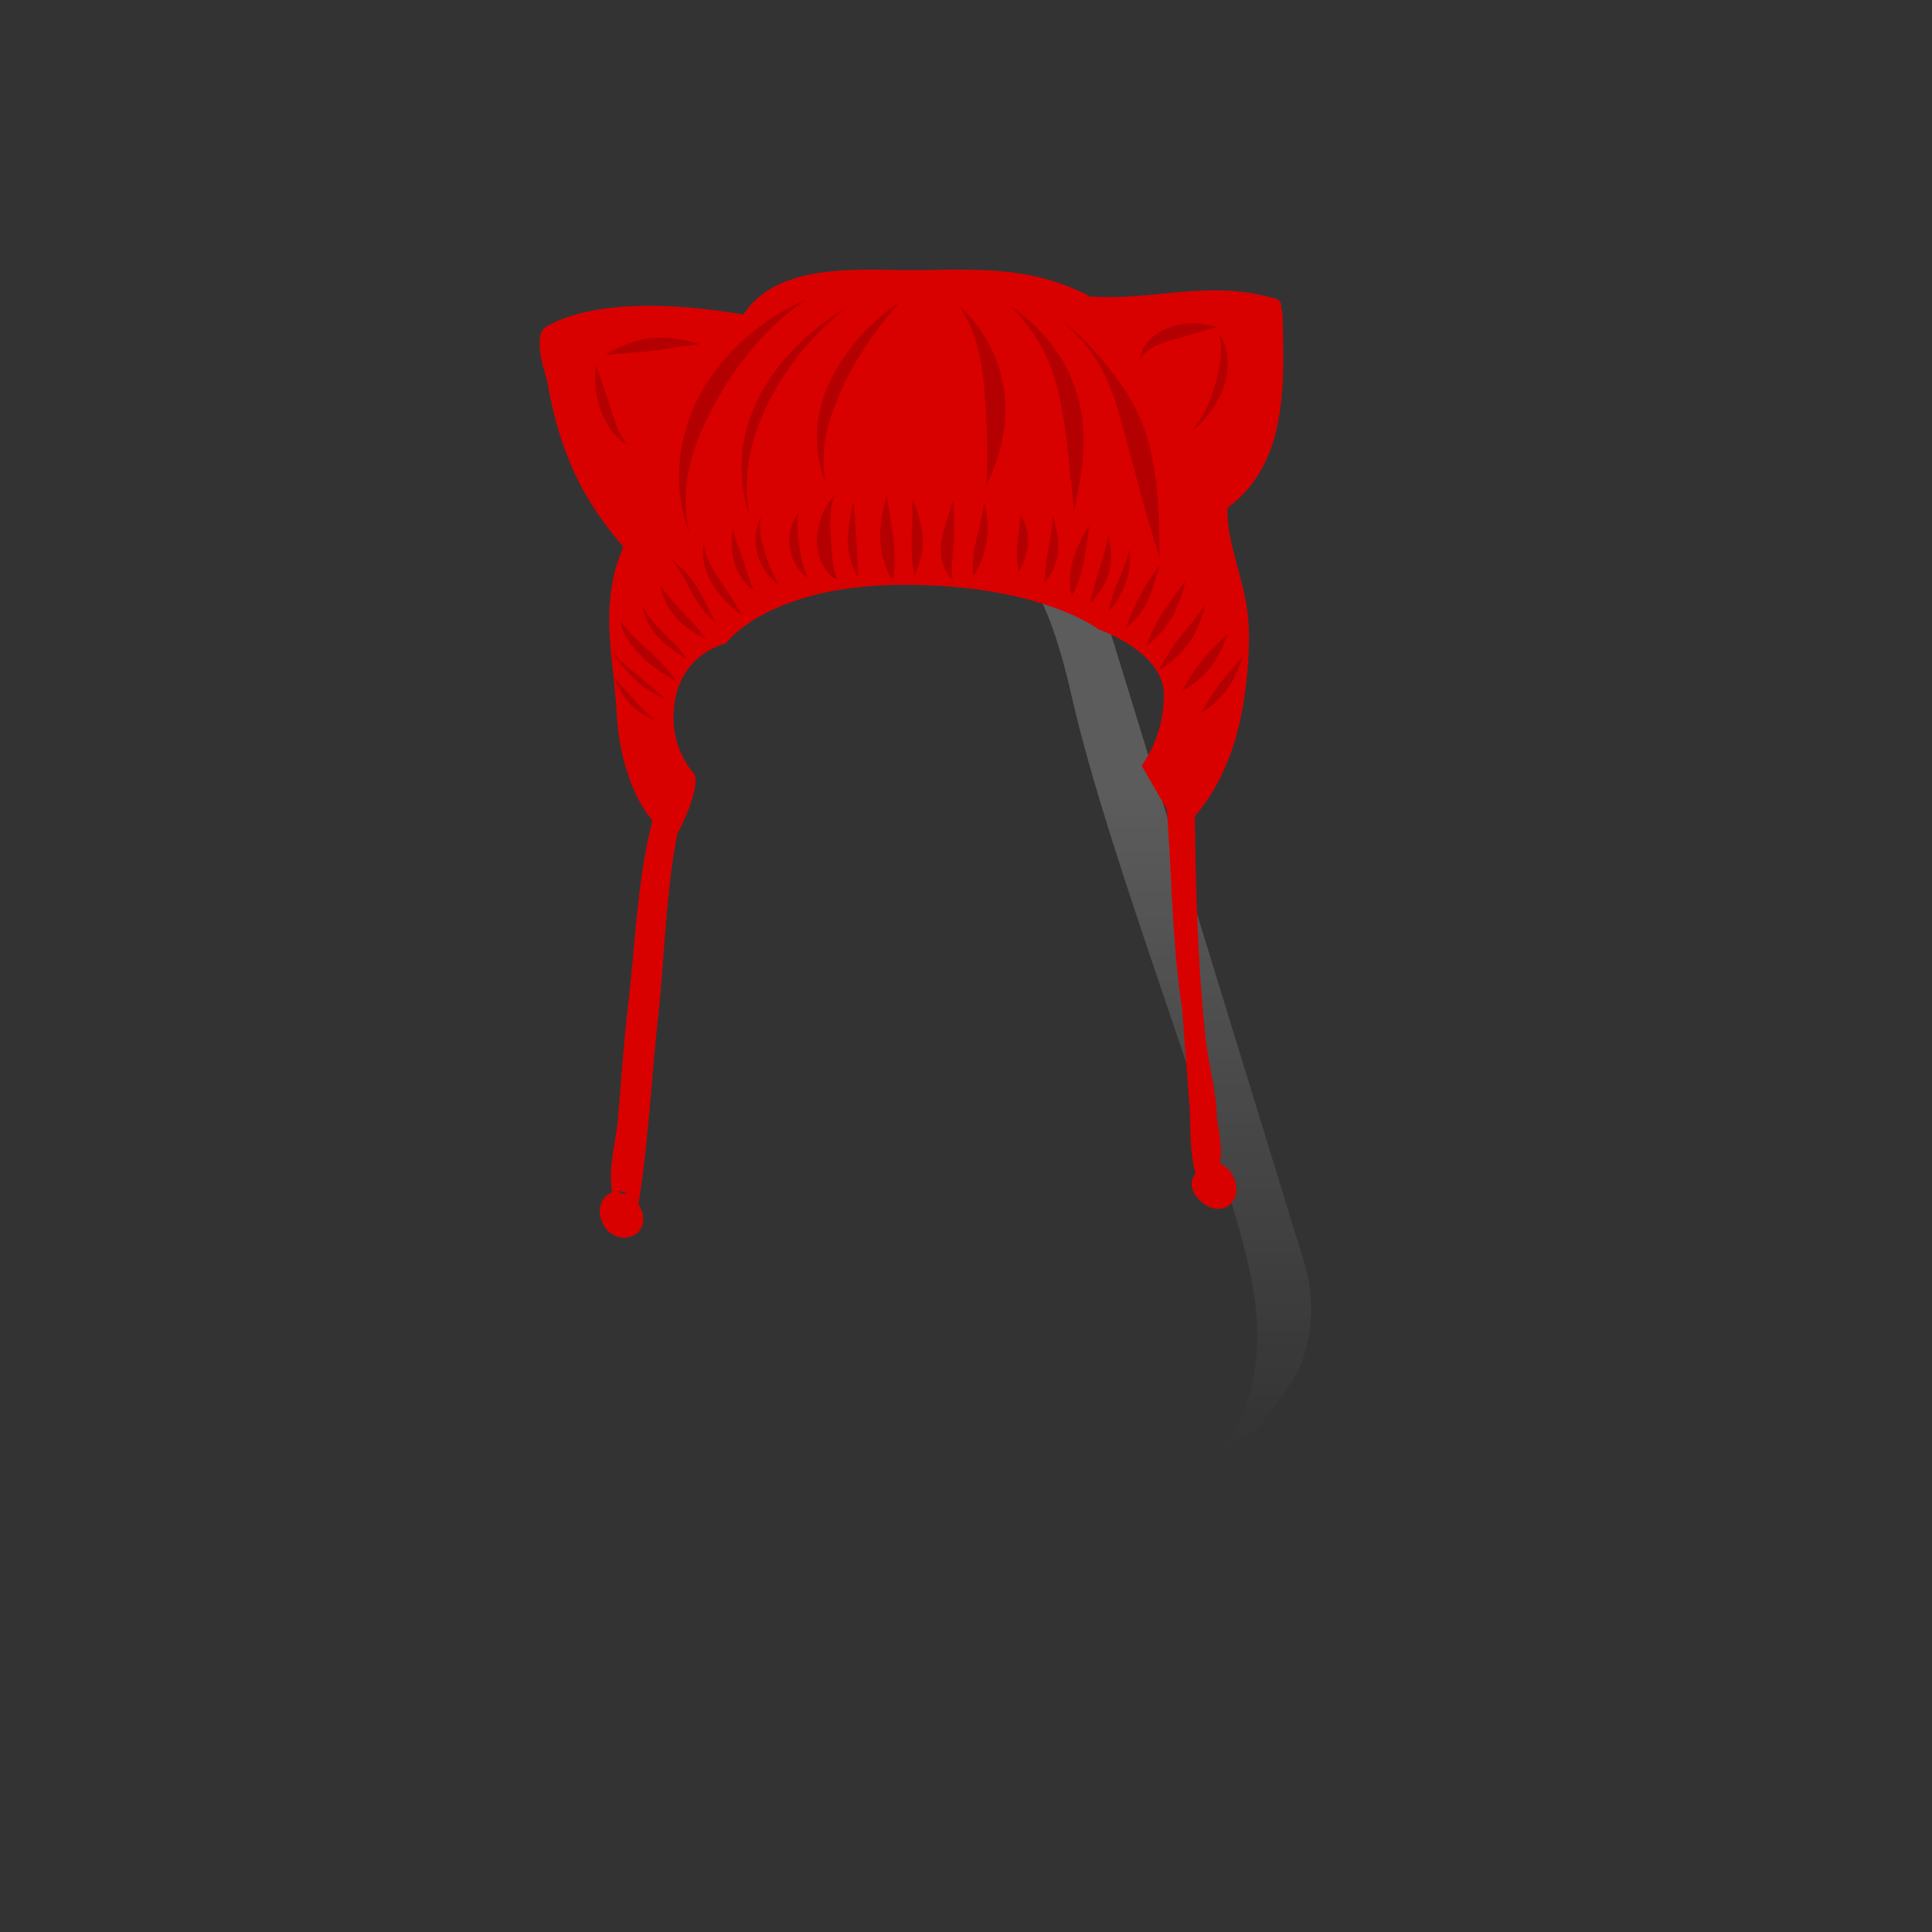 <?xml version="1.0" encoding="utf-8"?>
<svg viewBox="0 0 3000 3000" xmlns="http://www.w3.org/2000/svg">
  <rect x="0" y="0" width="3000" height="3000" fill="#333333" stroke="none"/>
  <g id="highlight">
    <defs>
      <clipPath id="highlightClipPath">
        <path fill="none" d="M1211.5 866.4a240.2 240.2 0 0 1 129.5-37.8h158.2A240.5 240.5 0 0 1 1607 854c24.5-19.2 89.4-68.2 129.3-66.3a15 15 0 0 1 12.1 22.9L1684 914.8a240.5 240.5 0 0 1 47.2 89.2l295.1 960.1a248.1 248.1 0 0 1-6.4 155.9l.8.3c47.5 13.8 136.8 46.1 179.8 75.5 26.1 17.8 10.1 55.9-23.2 55.3l-261.6-5a246.8 246.8 0 0 1-65.3 28c2.8 13.3 12.3 21 28.1 21.9 18.2 1 23.7 18.6 24.5 25.5 2.3 21.2-5.8 34.7-27.9 36.9l-91.8 3a53.5 53.5 0 0 1-22.3-4 71.6 71.6 0 0 1-43.1-54.3l-3.5-20.7h-533.5l-5 26.6a71.4 71.4 0 0 1-8.8 23.9c-13.4 22.8-38.9 35.7-65.3 34.1l-84.3-5c-21.4-1.6-31.9-18.9-27.2-40.4 2.5-11.1 15.1-20.3 30.6-21.1 23.3-1.2 30.3-20.2 29.9-43.6v-3.3q-7.1-3.7-13.9-7.9L770 2251c-33.3.6-49.7-38.2-23.2-55.3 54-34.9 146.4-69.2 184.5-78.3l.6-.2a248.9 248.9 0 0 1-12.6-117.6l182.9-961.4a240.3 240.3 0 0 1 33-93.8l-60.5-108.1a15 15 0 0 1 .9-16c24.9-34.9 89.3 8.5 130.8 42.6z"/>
      </clipPath>
      <linearGradient id="highlightLinearGradient" x1="1844.99" x2="1844.99" y1="2256.39" y2="835.98" gradientUnits="userSpaceOnUse">
        <stop offset="0" stop-color="#fff" stop-opacity="0"/>
        <stop offset="0.72" stop-color="#fff"/>
      </linearGradient>
    </defs>
    <g clip-path="url(#highlightClipPath)" opacity=".2" style="mix-blend-mode:overlay">
      <path fill="url(#highlightLinearGradient)" d="M1547.8 836.6s29 33.5 51 64.8 44.1 86.3 65.6 181c58.9 258.7 229.4 683.2 275.5 888s-51.2 286-51.2 286l61.1-35.5s63-74.8 72.5-107.6c20.8-71.9 139-33 117.2-147.7-31.7-166.5-305.7-970.5-305.7-970.5s-123.4-29.9-151.2-79.3c-20.7-36.8-73.2-64.7-124.1-79.9z"/>
    </g>
  </g>
  <g id="Draw_Layer-3" data-name="Draw Layer" transform="matrix(1.57, 0, 0, 1.57, 237.831, -7.072)">
    <path class="cls-1" d="M1117.28,328.49c-.1-4.63-.21-9.25-.29-13.87a7.77,7.77,0,0,0-1.58-4.59c.07-.19.14-.41.2-.63a7.74,7.74,0,0,0-5.31-9.35,202.24,202.24,0,0,0-41.3-7.61c-6-.49-12.17-.73-18.87-.73-6.12,0-12.65.2-20,.63-10.9.63-21.94,1.67-32.62,2.69-14.77,1.4-30.06,2.85-45.16,3.22-2.36.06-4.74.08-7.08.08-5.2,0-10.44-.14-15.55-.43h-.35a6.53,6.53,0,0,0-1.85.28c-.87-.44-1.75-.9-2.62-1.36-1.31-.66-2.6-1.33-3.92-2-2.79-1.36-5.78-2.71-9.15-4.16-6.51-2.78-12.57-5.09-18.53-7.06a222.48,222.48,0,0,0-34.38-8.28c-22.55-3.63-45-4.1-62-4.1q-4.91,0-9.81,0c-4.92.05-9.92.14-14.75.23-6.57.12-13.36.24-20,.27H750.9c-6.24,0-12.59-.12-18.73-.23l-4.79-.09c-5.23-.07-11.43-.17-17.8-.17-14.74,0-26.71.5-37.67,1.56a221.59,221.59,0,0,0-26.07,4,139.63,139.63,0,0,0-24.52,7.92,87.33,87.33,0,0,0-21.16,12.74,75.62,75.62,0,0,0-16.27,18.11c-20.88-3.48-40.18-5.85-59-7.28-12.13-.91-23.32-1.35-34.21-1.35s-21.42.47-31.38,1.39c-29.84,2.76-52.48,9-71.21,19.68a7.47,7.47,0,0,0-3.53,4.77,4.73,4.73,0,0,0-1.39,2.41,53.51,53.51,0,0,0-.91,10.1,74.23,74.23,0,0,0,1,10.51,152.25,152.25,0,0,0,4.15,17.48l.14.51c.91,3.24,1.65,6,2.28,8.77.48,2.08.86,4.21,1.23,6.28.2,1.09.39,2.18.61,3.27,1.12,5.83,2.38,11.68,3.72,17.4a331.24,331.24,0,0,0,22,64.13c11.41,24.39,27,47.84,47.71,71.71a177.37,177.37,0,0,0-6.75,18.34,160.72,160.72,0,0,0-4.43,19,207.59,207.59,0,0,0-2.75,38.54c.17,12.86,1.33,25.86,2.55,38q.63,6.2,1.28,12.39c.92,8.57,1.84,17.44,2.58,26.17.37,4.23.63,8.52.89,12.68.13,1.92.25,3.85.38,5.78.34,5,1,10,1.47,13.77a228.7,228.7,0,0,0,5.68,28.4,194.24,194.24,0,0,0,10.09,28.74,125.15,125.15,0,0,0,14.6,25c1,1.34,2.07,2.64,3.14,3.89-6.49,25-10.4,50.65-13.44,76.3-3.16,26.64-5.23,53.4-7.84,80.09-1.18,12.07-2.62,24.11-3.93,36.16-1.39,12.78-2.57,25.59-3.67,38.4s-2.11,25.62-3.15,38.44q-.77,9.4-1.55,18.8c-.39,4.69-.73,9.38-1.32,14-2,14.49-5.1,28.82-6,43.44a89.64,89.64,0,0,0,1.1,22.07,20.4,20.4,0,0,0-6.17,3.7,10.4,10.4,0,0,0-1.45,1.52,21.93,21.93,0,0,0-2.11,3,18.46,18.46,0,0,0-2.09,5.88,24.86,24.86,0,0,0-.37,6.15,28.3,28.3,0,0,0,8,17.84,23.92,23.92,0,0,0,5,3.85,20.37,20.37,0,0,0,6.34,2.43,22.2,22.2,0,0,0,14.75-2,17,17,0,0,0,7.92-10.12,20.17,20.17,0,0,0,.79-5.73,25.44,25.44,0,0,0-.84-6.32,30.1,30.1,0,0,0-2.22-5.69,19.79,19.79,0,0,0-1.59-2.65c8.69-54.5,12-109.65,17.33-164.55,1.3-13.31,2.82-26.6,4-39.93,1.18-13,2.18-26,3.17-39,2-26.43,4-52.87,7.16-79.19.37-3.12.77-6.22,1.18-9.33,1.59-11.65,3.46-23.26,5.77-34.78a6.63,6.63,0,0,0,.58-.81.41.41,0,0,0,0-.09.6.6,0,0,0,.06-.11c1.65-3.15,21.52-41.54,16.4-57.53,0,0-28-27.33-19.33-74s50-55.33,50-55.33,41.33-58,176.67-58,192,44,192,44,64.66,22,64.66,64.67-22,70-22,70l24.91,43.37c4.95,65,5.18,132.36,15.07,196.72q3.84,50.16,7.67,100.33c.57,7.47-.45,44.09,5.67,62.86a21.64,21.64,0,0,0-3.14,5.78c-3.61,10.52,6.11,21.89,14.75,26.59,6.09,3.31,13.92,4,19.88.43a18.74,18.74,0,0,0,8.32-11.85,20.12,20.12,0,0,0,.39-2.17,27.64,27.64,0,0,0-3.48-16.44,26.65,26.65,0,0,0-10.81-11.17,18.28,18.28,0,0,0-1.8-.81c.32-1.9.54-3.79.69-5.7,1-12.85-1.51-26.08-3.77-38.92,0-25.49-8.28-53.22-11-78.75-2.95-27.43-5.06-54.93-6.6-82.47-2.59-45.89-3.48-91.82-4.16-137.77a171.46,171.46,0,0,0,20.06-28.27,225,225,0,0,0,15.9-35.07c6.89-19,11.6-40.64,14.84-68,1.39-11.71,2.26-23.6,2.59-35.32a224.23,224.23,0,0,0-1.08-33.48c-1.61-13.6-4.93-27.07-8.27-39.6-.5-1.89-1-3.77-1.52-5.66-2.86-10.67-5.83-21.69-7.9-32.74-.46-2.44-.87-5-1.25-7.64a126.46,126.46,0,0,1-1-19.24,2.4,2.4,0,0,0,.52-.33,128.88,128.88,0,0,0,12.9-11,123.19,123.19,0,0,0,25.55-37.51,164.76,164.76,0,0,0,9.61-29.14,240.44,240.44,0,0,0,4.83-31C1118.32,374.73,1117.79,351.22,1117.28,328.49Zm-650.92,857h-.22a7.63,7.63,0,0,1-5.37-2.22,7.31,7.31,0,0,1-.51-.57h0l.72,0a18.24,18.24,0,0,1,5.57,1.34,8.15,8.15,0,0,1,1.45.84l.33.25A7.4,7.4,0,0,1,466.36,1185.53Z" style="fill: rgb(217, 0, 0);"/>
    <path class="cls-2" d="M601.54,514a55,55,0,0,0-2.67,42.22,58.68,58.68,0,0,0,7.25,14,65.2,65.2,0,0,0,12.7,13.28s0,0,0,0a99,99,0,0,1-5.7-11.15l.2.45a207.76,207.76,0,0,1-10-27.76,82.41,82.41,0,0,1-2.92-14.48,49.7,49.7,0,0,1,1.06-16.26h0l.06-.26h0Zm-1.08,16.69,0,.18,0-.18Z" style="fill: rgb(180, 0, 0);"/>
    <path class="cls-2" d="M638.36,511.56a46.56,46.56,0,0,0-2.48,52.08,42.66,42.66,0,0,0,12.21,12.77s0,0,0,0a36,36,0,0,1-1.93-3.77c-3.55-8-5.33-16.57-6.59-25-.66-4.43-1.34-8.86-1.79-13.31-.7-7.57-1-15.29.58-22.79h0Zm7.82,61.07.08.18-.08-.18Z" style="fill: rgb(180, 0, 0);"/>
    <path class="cls-2" d="M674.3,494.34c-5,4.46-8.31,10.16-10.92,15.72a76.35,76.35,0,0,0-6.54,23,52.8,52.8,0,0,0,2.87,24.43c2.47,6.78,6.45,13.49,13.07,18.39a45.89,45.89,0,0,0,5.28,3.29s0,0,0,0a16.42,16.42,0,0,1-2.21-3.69,42.12,42.12,0,0,1-2.53-8.61c-.71-3.46-1.18-6.94-1.59-10.42-.1-.83-.19-1.66-.27-2.49-.7-7.58-1-15.2-1.42-22.8a132.89,132.89,0,0,1,.41-22.36,60.32,60.32,0,0,1,1.28-7.29,34.42,34.42,0,0,1,2.58-7.18h0Z" style="fill: rgb(180, 0, 0);"/>
    <path class="cls-2" d="M692.81,499.94c-2.57,11.36-4.87,22.86-5.49,34.41a73.6,73.6,0,0,0,6.53,35c1.07,2.31,2.32,4.55,3.62,6.78,0,0,0,0,0,0s0-.11,0-.17h0c-.53-5.57-.61-11.17-.85-16.75q-.37-8.65-.83-17.3c-.31-5.85-.86-11.7-1.32-17.55s-.83-11.62-1.2-17.43q-.22-3.52-.44-7h0Z" style="fill: rgb(180, 0, 0);"/>
    <path class="cls-2" d="M725.92,494.4A123.31,123.31,0,0,0,720,520.49a98.07,98.07,0,0,0,.74,30.83,79.65,79.65,0,0,0,3.84,13.86,80.65,80.65,0,0,0,6,12.15l1.29,2.13s0,0,0,0c.29-4,.84-8.06,1.14-12.09.34-4.6.33-9.2.22-13.81q-.2-8-1-16c-.49-4.91-1.32-9.81-2.12-14.7-1.43-8.76-3-17.51-4-26.3-.08-.71-.16-1.42-.23-2.13h0Z" style="fill: rgb(180, 0, 0);"/>
    <path class="cls-2" d="M750.62,498.16a335.53,335.53,0,0,1-.42,35.77,173.15,173.15,0,0,0,2.13,36.49c.2,1.22.41,2.44.56,3.66h0c1.17-2.82,2.46-5.6,3.51-8.45a86.29,86.29,0,0,0,2.77-9.29,67.94,67.94,0,0,0,1.93-17.89,87.49,87.49,0,0,0-2.76-18.65,116.65,116.65,0,0,0-5.9-17.59q-.87-2-1.83-4.06h0Z" style="fill: rgb(180, 0, 0);"/>
    <path class="cls-2" d="M790.79,499.6l-.2.8v0c-2.63,10.67-6.72,21.06-9.43,31.72-3,11.68-3.22,24,2.08,35.34A54.05,54.05,0,0,0,791,578.83s0,0,0,0a37,37,0,0,1-.84-5.15l0,.3a102.47,102.47,0,0,1,.13-16c.35-5.52.94-11,1.42-16.54s.61-11.2.7-16.8a159.73,159.73,0,0,0-.51-16.75,83.24,83.24,0,0,0-1.11-8.27h0Z" style="fill: rgb(180, 0, 0);"/>
    <path class="cls-2" d="M821.86,500.65a206.28,206.28,0,0,1-4.8,25.87l.21-.86c-1.5,6.12-3.19,12.21-4.37,18.38a131.25,131.25,0,0,0-2.2,17.79,109.21,109.21,0,0,0,.37,12.8s0,0,0,0c1.61-2.72,3.27-5.42,4.73-8.19A82.19,82.19,0,0,0,819.6,558a85,85,0,0,0,4.93-18.37,89.68,89.68,0,0,0,.62-17.92,102,102,0,0,0-2.54-18.23c-.22-1-.47-1.91-.72-2.86h0Z" style="fill: rgb(180, 0, 0);"/>
    <path class="cls-2" d="M857.35,513.14c.27,11.52-2.74,22.8-3.09,34.27-.24,7.82.85,15.51,2.12,23.25h0c2.08-5.38,4.75-10.6,6.45-16.07a48.51,48.51,0,0,0,2.46-18.17,46.19,46.19,0,0,0-7.94-23.29h0Z" style="fill: rgb(180, 0, 0);"/>
    <path class="cls-2" d="M889.88,515.39a244.65,244.65,0,0,1-4.24,30.32c-1.94,10.2-3,20.49-3.93,30.78-.15,1.58-.28,3.17-.53,4.75,0,0,0,0,0,0a60.76,60.76,0,0,0,8.86-13.16A55.29,55.29,0,0,0,894.74,552a66.44,66.44,0,0,0-.21-16.55,91,91,0,0,0-2.95-14.87q-.75-2.59-1.66-5.14h0Z" style="fill: rgb(180, 0, 0);"/>
    <path class="cls-2" d="M926,524.37a139.16,139.16,0,0,0-15.72,31.93,71.59,71.59,0,0,0-2.2,35.64c.18,1,.38,1.92.58,2.88h0c2.12-4.9,4.33-9.77,6.15-14.75a153,153,0,0,0,4.67-15.74l-.05.21c1.5-6,2.43-12.14,3.37-18.25.86-5.61,1.67-11.23,2.48-16.85l.72-5.07h0Zm-6.5,40,.23-1-.23,1Z" style="fill: rgb(180, 0, 0);"/>
    <path class="cls-2" d="M944.72,534.06q-.92,5.17-2.16,10.29c-1.3,5.23-2.89,10.41-4.56,15.57-1.75,5.39-3.4,10.77-4.91,16.2q-2.86,10.21-5.37,20.48l.07-.3q-.27,1.13-.55,2.25l0-.17-.15.62,0-.14c-.17.69-.34,1.38-.53,2.06,0,0,0,0,0,0a68.69,68.69,0,0,0,11.24-13.3,62.38,62.38,0,0,0,7.36-16.26c3.09-11.07,2.65-22.87.27-34-.23-1.1-.5-2.19-.78-3.29h0Z" style="fill: rgb(180, 0, 0);"/>
    <path class="cls-2" d="M965.66,547.26q-.42,2.3-1,4.59l0-.11c-2.82,11.49-8.48,22.26-12.73,33.42a120.44,120.44,0,0,0-6.84,24.27h0c8.08-9.79,14.78-20.59,18.05-32.07a72.61,72.61,0,0,0,2.46-30.1h0Z" style="fill: rgb(180, 0, 0);"/>
    <path class="cls-2" d="M994.43,565.24c-1.29,1.47-2.72,2.88-4.1,4.29,0,0,0,0,0,0,.68-.53,1.34-1.09,2-1.63-1.08,1.5-2.1,3-3.13,4.54-1.65,2.41-3.28,4.83-4.86,7.27a168.75,168.75,0,0,0-9.28,15.59c-2.49,4.93-4.82,9.93-7.07,14.94s-4,10.14-6.32,15.13c0,0,0,0,0,0a64.67,64.67,0,0,0,13.62-12.79,78.78,78.78,0,0,0,9.25-15.72A140.26,140.26,0,0,0,990,581.4c.81-2.61,1.63-5.23,2.53-7.83s2-5.28,2.91-7.94c.11-.32-.21-.58-.54-.59a.57.57,0,0,0-.45.19Z" style="fill: rgb(180, 0, 0);"/>
    <path class="cls-2" d="M1021.21,578.92c-7.52,9.62-14.95,19.37-21.52,29.43a184,184,0,0,0-16.58,32.51l-1,2.61s0,0,0,0a93.77,93.77,0,0,0,25.81-28.62,99.35,99.35,0,0,0,7.18-16.15c2-5.57,3.75-11.2,5.34-16.85.27-1,.55-1.95.81-2.92h0Z" style="fill: rgb(180, 0, 0);"/>
    <path class="cls-2" d="M1040.22,603.41c-6.73,9.4-14.22,18.4-21.65,27.46a207.21,207.21,0,0,0-19.78,29c-1.48,2.61-2.85,5.26-4.23,7.91,0,0,0,0,0,0,10.9-6.91,20.41-15,27.8-24.41s12-20.23,15.36-30.94q1.42-4.48,2.51-9h0Z" style="fill: rgb(180, 0, 0);"/>
    <path class="cls-2" d="M1063.3,630.73c-8.9,8.52-17.73,17.18-25.44,26.41s-13.84,19.46-19.71,29.55l-.81,1.38s0,0,0,0a98,98,0,0,0,15.5-10.46,90.6,90.6,0,0,0,13.5-13.9,95.86,95.86,0,0,0,9.62-15.91c2.52-5,4.67-10.2,6.69-15.39l.65-1.68s0,0,0,0Z" style="fill: rgb(180, 0, 0);"/>
    <path class="cls-2" d="M1077.71,653.15q-5.79,6.86-11.57,13.72c-3.79,4.5-7.62,9-11.15,13.64s-6.75,9.54-9.89,14.4-6.23,10-9.09,15.11c0,0,0,0,0,0,10.92-6.85,20.45-15.43,27.2-25.12s11.12-20.72,14.45-31.57l.05-.17h0Z" style="fill: rgb(180, 0, 0);"/>
    <path class="cls-2" d="M573,527.38a97,97,0,0,0,.88,29.69A52.53,52.53,0,0,0,589.58,585c1.44,1.33,3,2.59,4.57,3.81,0,0,0,0,0,0l-.24-.52h0c-1.94-4.36-3.4-8.86-4.9-13.32-1.62-4.84-3.16-9.7-4.8-14.54-3.25-9.64-7-19.16-9.94-28.87q-.63-2.07-1.23-4.15h0Z" style="fill: rgb(180, 0, 0);"/>
    <path class="cls-2" d="M544.72,542.92c-2.25,9.5-.36,19.47,3.26,28.65a74.82,74.82,0,0,0,7.88,14.93A100.31,100.31,0,0,0,567.1,600a147.87,147.87,0,0,0,15.12,13s0,0,0,0c-2.37-4.32-4.73-8.63-7.32-12.87-2.81-4.59-5.76-9.13-8.76-13.65-6-9-12.51-17.88-16.91-27.47l-.12-.27a50,50,0,0,1-4.35-15.39v0l0-.41h0Zm4.43,15.84.06.14-.06-.14Z" style="fill: rgb(180, 0, 0);"/>
    <path class="cls-2" d="M512.7,557.93l.44.51h0c7.27,8.49,12.14,18,17.07,27.41,5,9.63,10.91,19.13,18.69,27.6a80.32,80.32,0,0,0,6.93,6.61s0,0,0,0c-4.84-9.62-9-19.44-14.39-28.89a115.4,115.4,0,0,0-20.72-26.42,93.57,93.57,0,0,0-8-6.8h0s0,0,0,0Z" style="fill: rgb(180, 0, 0);"/>
    <path class="cls-2" d="M501.69,583.52a65.35,65.35,0,0,0,12.69,28.59c6.82,8.83,16.63,16.28,27.56,21.9,1.66.86,3.36,1.67,5.06,2.47,0,0,0,0,0,0-6.73-8.57-14-16.81-21.54-25-4.37-4.74-8.95-9.35-13.15-14.19a161.65,161.65,0,0,1-10.63-13.81h0Zm10.21,13.3.42.49-.42-.49Z" style="fill: rgb(180, 0, 0);"/>
    <path class="cls-2" d="M484,604.3a59.68,59.68,0,0,0,13.66,28.35c7.29,8.63,17.15,15.83,27.7,21.92l2.62,1.5s0,0,0,0c-6.47-8.81-14.29-16.85-22.19-24.88-3.91-4-7.91-7.88-11.5-12A87.06,87.06,0,0,1,484,604.3h0Zm10.33,14.87.21.24-.21-.24Z" style="fill: rgb(180, 0, 0);"/>
    <path class="cls-2" d="M461.41,617.63c2.28,10,7.4,19.54,14.23,28.11a92.17,92.17,0,0,0,12.18,12.63,163.13,163.13,0,0,0,14.5,10.9c4.89,3.32,10.05,6.33,15.19,9.39,0,0,0,0,0,0a124.29,124.29,0,0,0-10-13.17c-3.65-4.18-7.57-8.2-11.6-12.15-7.94-7.77-16.77-15-24.26-23q-1.63-1.75-3.18-3.55c-2.52-3-4.88-6-7-9.13h0Zm7,9,.08.09-.08-.09Zm.08.09.21.25-.21-.25Z" style="fill: rgb(180, 0, 0);"/>
    <path class="cls-2" d="M454.79,649.07c-.32.53.1,1.27.3,1.78a16,16,0,0,0,1.8,3.06c.9,1.32,1.88,2.61,2.88,3.88,4.2,5.36,8.77,10.56,13.55,15.61a93.2,93.2,0,0,0,14.83,12.49,94.28,94.28,0,0,0,17.46,9.52s0,0,0,0c-8.87-9.08-19.37-17.14-29.31-25.48-5.27-4.42-10.64-8.8-15.58-13.46a56.74,56.74,0,0,1-4-4.11h0a10.63,10.63,0,0,1-1.64-2.29h0a2.23,2.23,0,0,1-.19-.62h0a.85.85,0,0,1,0-.26h0a.66.66,0,0,1,.05-.13h0a.44.44,0,0,1,.09-.11h0l.1-.07h0l.19-.08h0l.28,0h0a3.33,3.33,0,0,1,.7,0s0,0,0,0a3.37,3.37,0,0,0-.67-.1.87.87,0,0,0-.82.34Zm2,3.35,0-.05,0,.05Zm-1.87-3.21h0Z" style="fill: rgb(180, 0, 0);"/>
    <path class="cls-2" d="M455.53,673.84C459.37,683.38,464.21,693,472,701a58.74,58.74,0,0,0,23.69,14.95s0,0,0,0c-9-6.92-16.17-15-23.45-23.09-5.67-6.28-11.12-12.68-16.7-19h0Z" style="fill: rgb(180, 0, 0);"/>
    <path class="cls-2" d="M646.63,300.37c-5.59,2.55-11.13,5.17-16.48,8q-8.35,4.45-16.19,9.44a226.22,226.22,0,0,0-55.32,49.81A193.48,193.48,0,0,0,538.57,399a167.67,167.67,0,0,0-12.29,32.13,170.22,170.22,0,0,0-5.88,33.79c-1.44,21.27,1.11,42.87,8.9,63.31q.74,1.94,1.55,3.87s0,0,0,0a125.16,125.16,0,0,1-3.44-18l0,.27a144.57,144.57,0,0,1,2.86-47.4,214.53,214.53,0,0,1,10-31.6,295.26,295.26,0,0,1,15.1-31.4q3.27-6,6.8-12a323.45,323.45,0,0,1,42.47-56.25q5.3-5.57,11-10.91c4.66-4.34,9.5-8.56,14.57-12.6a184.87,184.87,0,0,1,16.42-11.84s0,0,0,0ZM530.49,466.2l-.08.38.08-.38Z" style="fill: rgb(180, 0, 0);"/>
    <path class="cls-2" d="M686.42,308.12a287.29,287.29,0,0,0-30.19,21.11,244.54,244.54,0,0,0-26.48,24.72c-16.1,17.46-28.93,37-37.06,57.61A151.16,151.16,0,0,0,582.08,475a139.45,139.45,0,0,0,7.53,38.31s0,0,0,0q-.95-5.14-1.55-10.31l0,.17a160.54,160.54,0,0,1,3.11-53.5C596,429,604.53,409,615.36,389.84q1.39-2.47,2.85-4.92a281.72,281.72,0,0,1,42.42-54q3-3,6.14-5.95l-.08.08.14-.13.15-.15-.07.06c6.19-5.79,12.67-11.39,19.52-16.7,0,0,0,0,0,0ZM591.21,449.74l-.16.72.16-.72Zm75.62-124.83-.05.05.14-.13-.09.08Z" style="fill: rgb(180, 0, 0);"/>
    <path class="cls-2" d="M738.3,303.37a224.67,224.67,0,0,0-24.3,19,203.37,203.37,0,0,0-21.81,23.2,200.32,200.32,0,0,0-17.74,26.46,140.24,140.24,0,0,0-12,27.26,126.89,126.89,0,0,0-4.39,57.56,110.4,110.4,0,0,0,7.33,25.73s0,0,0,0q-1.17-5.39-1.8-10.83c0,.07,0,.14,0,.22a122.92,122.92,0,0,1,2.59-40.43,195.79,195.79,0,0,1,8.57-27c3.58-9.19,7.65-18.28,12.15-27.22,2.87-5.69,6-11.31,9.29-16.86a400.79,400.79,0,0,1,34.51-48.32c2.46-3,5-5.93,7.57-8.82,0,0,0,0,0,0Zm-42.22,57.43-.36.6.36-.6Z" style="fill: rgb(180, 0, 0);"/>
    <path class="cls-2" d="M797.83,307.7a135.54,135.54,0,0,1,8.8,15.86l-.24-.5c7.82,16.68,11.76,34.25,14.07,51.88q.16,1.22.31,2.45c1,8.77,1.63,17.57,2.27,26.36q1,13.82,1.49,27.65.47,13.5.37,27c-.07,8.5-.26,17-1,25.51,0,.49-.08,1-.14,1.46,0,0,0,0,0,0a254.69,254.69,0,0,0,10.08-24.11,177.93,177.93,0,0,0,7-27.39,135.18,135.18,0,0,0-1.76-56.72,143.19,143.19,0,0,0-24.28-50.86,129.4,129.4,0,0,0-17-18.61h0s0,0,0,0Z" style="fill: rgb(180, 0, 0);"/>
    <path class="cls-2" d="M847.48,306.77q4.34,4.35,8.39,8.87l-.18-.21a175.51,175.51,0,0,1,27.59,41.26c8.78,18.92,13.28,38.77,16.64,58.69,1.68,10,3,20,4.12,30l-.07-.63.14,1.24.05.47,0-.24,0,.22v-.13l.09.83v.05c1.17,10.24,2.2,20.48,3.29,30.73,1.14,10.75,2.41,21.5,3.38,32.26,0,0,0,0,0,0,2.08-10.75,4.41-21.47,6.11-32.27a251.16,251.16,0,0,0,3.12-31.69c.64-21-2.09-42.29-9.92-62.45a156.23,156.23,0,0,0-15.12-29.33A165.29,165.29,0,0,0,873,327.77a193.91,193.91,0,0,0-25.54-21h0s0,0,0,0Zm56.65,139.44,0-.23-.07-.62.1.85Z" style="fill: rgb(180, 0, 0);"/>
    <path class="cls-2" d="M891.77,316a198.76,198.76,0,0,1,24.61,23,159.69,159.69,0,0,1,25.07,37,260.2,260.2,0,0,1,12.75,34c1.8,5.92,3.36,11.88,5,17.84s3.28,12,4.93,18c6.68,24.23,12.76,48.56,19.76,72.74,3.66,12.65,7.61,25.23,11.74,37.79,0,0,0,0,0,0-.43-12.36-.56-24.72-1-37.08-.47-12.87-1.36-25.71-2.86-38.53A271.12,271.12,0,0,0,985,443.91a158.38,158.38,0,0,0-5.7-17.84,204.52,204.52,0,0,0-8.51-18.62A211.13,211.13,0,0,0,950.23,375,346.6,346.6,0,0,0,924,344.26,283.36,283.36,0,0,0,891.79,316h0s0,0,0,0Z" style="fill: rgb(180, 0, 0);"/>
    <path class="cls-2" d="M437.48,364.38a140.79,140.79,0,0,0,.43,25.43,87.48,87.48,0,0,0,8.22,28.75c4,8,9.29,15.8,16.34,21.45a30.49,30.49,0,0,0,7.81,4.62s0,0,0,0a34.38,34.38,0,0,1-5-5.66,71.16,71.16,0,0,1-7.91-15.78c-1.6-4.32-3-8.73-4.31-13.13-1.43-4.65-3-9.26-4.51-13.87-2.88-8.57-5.89-17.09-8.92-25.6-.74-2.06-1.46-4.13-2.15-6.2h0Z" style="fill: rgb(180, 0, 0);"/>
    <path class="cls-2" d="M483.53,340.26A105.66,105.66,0,0,0,465,346.32,159.46,159.46,0,0,0,447,355.59a0,0,0,1,0,0,0l2.27-.21h-.14c12.8-1.15,25.62-2,38.4-3.3,12.12-1.21,24.12-3.42,36.18-5.09,5.79-.8,11.6-1.46,17.41-2.1,0,0,0,0,0,0-12.31-3.68-25.21-6.29-38.08-6.52l-1.66,0a83.37,83.37,0,0,0-17.89,1.9Z" style="fill: rgb(180, 0, 0);"/>
    <path class="cls-2" d="M1001.1,329.88c-7.88,3.62-15.21,9.14-20,16.42a29.25,29.25,0,0,0-5,14.31s0,0,0,0a31.14,31.14,0,0,1,3.5-5.18,33.92,33.92,0,0,1,5.87-5.35,56.16,56.16,0,0,1,12-6.06c3.78-1.37,7.65-2.48,11.52-3.54,4.26-1.17,8.49-2.43,12.73-3.64,8-2.29,15.95-4.67,23.91-7,2.25-.67,4.51-1.35,6.8-1.89a0,0,0,0,0,0,0c-7.56-1.92-15.11-3.48-22.95-3.6h-1.18a65.14,65.14,0,0,0-27.27,5.6Z" style="fill: rgb(180, 0, 0);"/>
    <path class="cls-2" d="M1054.75,335.67a59.54,59.54,0,0,1,1.14,7.3v0l0,.27v-.13a95.31,95.31,0,0,1-1.39,24.33c-.91,5-2.1,9.88-3.46,14.75-1.42,5.1-2.9,10.19-4.74,15.16q-1.95,5.27-4.36,10.35a101.17,101.17,0,0,1-13.48,21.43h0c-.49.58-1,1.15-1.49,1.71a0,0,0,0,0,0,0,86.89,86.89,0,0,0,20.39-21.27,100.7,100.7,0,0,0,7.88-13.56,74.66,74.66,0,0,0,5.72-15.76c2.39-10.4,2.78-21.55-.26-31.87a46.59,46.59,0,0,0-5.95-12.75h0a0,0,0,0,0,0,0Zm-12.55,71.52-.18.38.18-.38Zm13.7-64V343l0,.17Z" style="fill: rgb(180, 0, 0);"/>
  </g>
</svg>